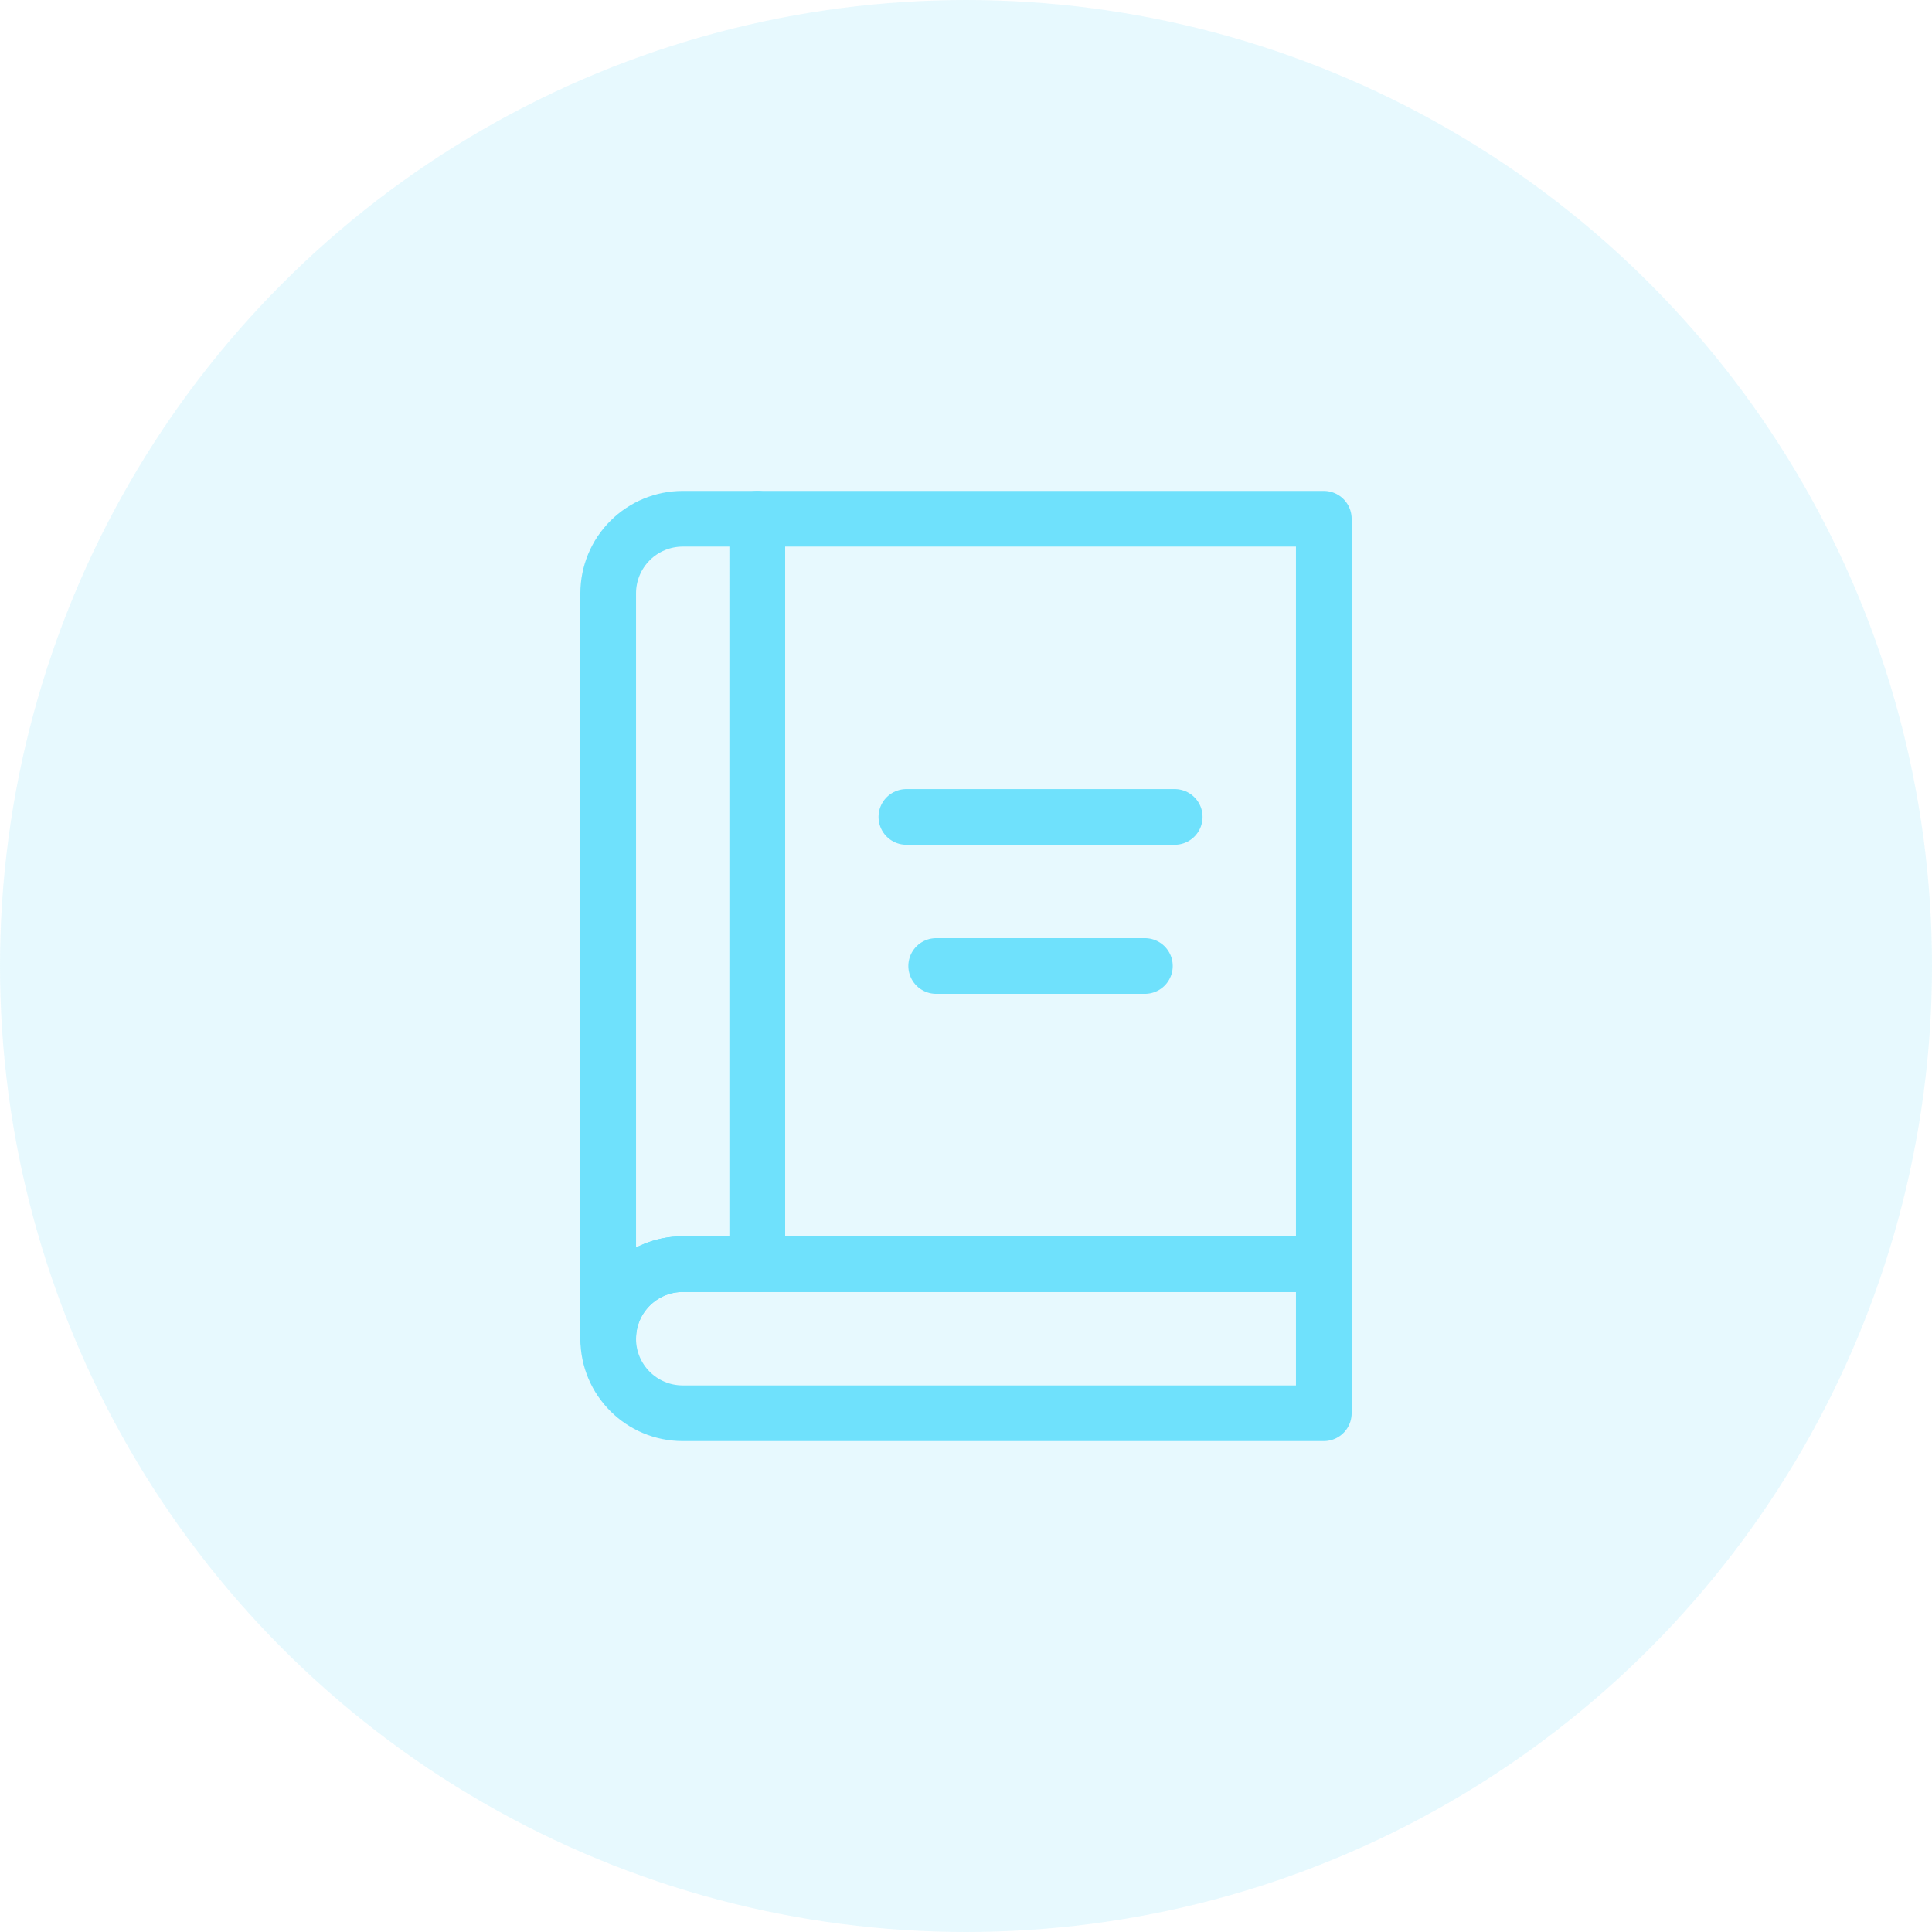 <svg width="122" height="122" viewBox="0 0 122 122" fill="none" xmlns="http://www.w3.org/2000/svg">
<circle cx="61" cy="61" r="61" fill="#7EE0F7" fill-opacity="0.19"/>
<path d="M47.82 79.828H43.111C42.494 79.828 41.882 79.95 41.311 80.186C40.74 80.423 40.221 80.769 39.785 81.206C38.902 82.089 38.406 83.285 38.406 84.533V84.535V37.465C38.406 36.217 38.902 35.02 39.785 34.136C40.667 33.254 41.865 32.758 43.113 32.758H47.821L47.82 79.828Z" stroke="#6FE1FC" stroke-width="3.516" stroke-miterlimit="10" stroke-linecap="round" stroke-linejoin="round"/>
<path d="M83.594 89.242H43.111C40.513 89.242 38.406 87.136 38.406 84.537V84.533C38.406 81.935 40.513 79.828 43.111 79.828H83.594L83.594 89.242Z" stroke="#6FE1FC" stroke-width="3.516" stroke-miterlimit="10" stroke-linecap="round" stroke-linejoin="round"/>
<path d="M57.234 51.586H74.18M59.117 61H72.297M47.82 32.758H83.594V79.828H47.82V32.758Z" stroke="#6FE1FC" stroke-width="3.516" stroke-miterlimit="10" stroke-linecap="round" stroke-linejoin="round"/>
</svg>
